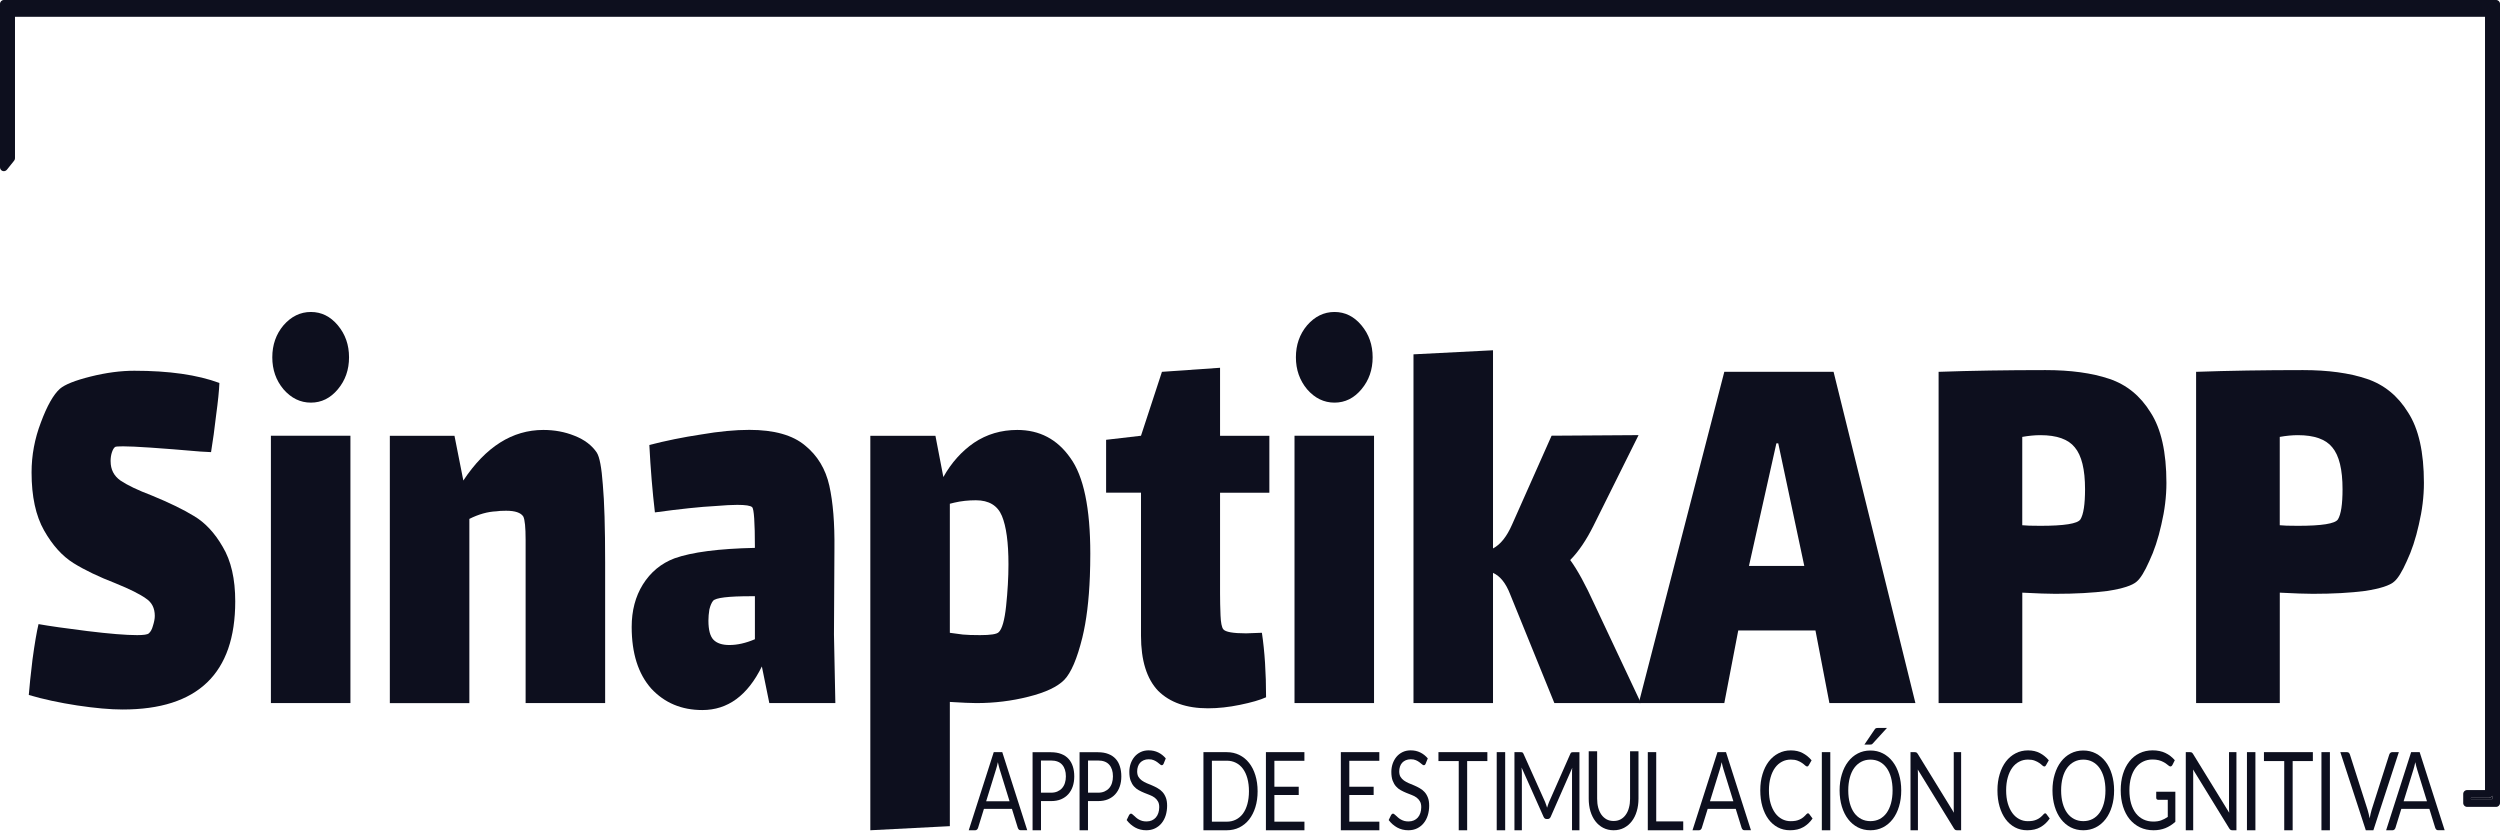 <svg width="647" height="215" viewBox="0 0 647 215" fill="none" xmlns="http://www.w3.org/2000/svg">
<g clip-path="url(#clip0_878_144)">
<path d="M28.63 119.39C28.63 121.5 29.47 123.15 31.16 124.35C32.93 125.55 35.65 126.86 39.34 128.26C43.75 130.07 47.36 131.82 50.17 133.53C53.06 135.23 55.55 137.89 57.63 141.5C59.8 145.11 60.88 149.82 60.88 155.64C60.88 174.29 51.17 183.62 31.76 183.62C28.55 183.62 24.62 183.27 19.97 182.57C15.4 181.87 11.22 180.97 7.45 179.86C7.61 177.75 7.93 174.7 8.41 170.69C8.97 166.58 9.49 163.52 9.97 161.52C12.78 162.02 16.99 162.62 22.61 163.32C28.31 164.02 32.6 164.37 35.49 164.37C37.17 164.37 38.18 164.22 38.5 163.92C38.98 163.52 39.34 162.87 39.58 161.96C39.9 160.96 40.06 160.11 40.06 159.4C40.06 157.39 39.3 155.89 37.77 154.89C36.25 153.79 33.64 152.48 29.95 150.98C25.54 149.27 21.89 147.52 19 145.72C16.11 143.91 13.58 141.11 11.42 137.3C9.25 133.49 8.17 128.48 8.17 122.26C8.17 117.85 8.97 113.54 10.58 109.33C12.18 105.02 13.83 102.11 15.51 100.61C16.79 99.51 19.44 98.45 23.45 97.45C27.46 96.45 31.23 95.95 34.76 95.95C43.75 95.95 51.09 97 56.78 99.11C56.7 101.11 56.42 103.87 55.94 107.38C55.54 110.89 55.1 114.1 54.62 117.01L51.85 116.86C41.42 115.96 34.76 115.51 31.87 115.51C30.67 115.51 29.98 115.56 29.82 115.66C29.5 115.86 29.22 116.31 28.98 117.01C28.74 117.71 28.62 118.51 28.62 119.42V119.39H28.63Z" fill="#0D0F1E"/>
<path d="M80.46 104.2C77.73 104.2 75.37 103.05 73.36 100.74C71.43 98.43 70.47 95.68 70.47 92.47C70.47 89.26 71.43 86.5 73.36 84.2C75.37 81.89 77.73 80.74 80.46 80.74C83.19 80.74 85.51 81.89 87.44 84.2C89.37 86.51 90.33 89.26 90.33 92.47C90.33 95.68 89.37 98.44 87.44 100.74C85.51 103.05 83.19 104.2 80.46 104.2ZM70.11 112.77H90.69V181.96H70.11V112.77Z" fill="#0D0F1E"/>
<path d="M154.45 117.14C155.17 118.24 155.69 121 156.01 125.41C156.41 129.82 156.61 136.54 156.61 145.56V181.96H136.03V139.7C136.03 136.49 135.83 134.49 135.43 133.68C134.79 132.68 133.3 132.18 130.98 132.18C129.86 132.18 129.01 132.23 128.45 132.33C126.2 132.43 123.88 133.08 121.47 134.29V181.97H100.89V112.78H117.62L119.91 124.36C125.69 115.64 132.59 111.27 140.61 111.27C143.5 111.27 146.19 111.77 148.67 112.77C151.24 113.77 153.16 115.23 154.45 117.13V117.14Z" fill="#0D0F1E"/>
<path d="M199.1 181.96L197.17 172.48C193.48 180 188.34 183.76 181.77 183.76C176.39 183.76 171.98 181.91 168.53 178.19C165.16 174.38 163.48 169.07 163.48 162.25C163.48 158.04 164.44 154.38 166.37 151.27C168.38 148.06 171.1 145.81 174.55 144.5C179.04 142.9 185.98 141.99 195.37 141.79C195.37 135.17 195.13 131.66 194.65 131.26C194.25 130.86 192.97 130.66 190.8 130.66C189.44 130.66 187.55 130.76 185.14 130.96C181.29 131.16 176.07 131.71 169.49 132.61C168.85 127.19 168.37 121.38 168.05 115.16C172.3 114.06 176.76 113.15 181.41 112.45C186.06 111.65 190.24 111.25 193.93 111.25C200.35 111.25 205.16 112.6 208.37 115.31C211.58 117.92 213.66 121.38 214.63 125.69C215.59 130 216.03 135.47 215.95 142.09L215.83 164.2L216.19 181.95H199.1V181.96ZM188.75 166.93C190.84 166.93 193.04 166.43 195.37 165.43V154.3H194.41C188.47 154.3 185.18 154.7 184.54 155.5C184.14 156 183.82 156.75 183.58 157.76C183.42 158.76 183.34 159.72 183.34 160.62C183.34 163.03 183.78 164.68 184.66 165.58C185.54 166.48 186.91 166.93 188.75 166.93Z" fill="#0D0F1E"/>
<path d="M276.99 118.49C273.62 113.68 269.05 111.27 263.27 111.27C259.1 111.27 255.37 112.38 252.08 114.58C248.87 116.79 246.22 119.75 244.14 123.46L242.09 112.78H225.24V214.87L245.82 213.81V181.66C249.03 181.86 251.32 181.96 252.68 181.96C257.33 181.96 261.83 181.41 266.16 180.31C270.57 179.21 273.66 177.75 275.43 175.95C277.19 174.14 278.76 170.48 280.12 164.97C281.17 160.65 281.82 155.39 282.06 149.18C282.13 147.31 282.17 145.35 282.17 143.31C282.17 131.48 280.44 123.21 276.99 118.49ZM260.38 156.85C259.98 160.56 259.34 162.81 258.46 163.61C257.98 164.12 256.37 164.37 253.64 164.37C251.72 164.37 250.23 164.32 249.19 164.22L245.82 163.77V130.37C246.2 130.26 246.59 130.16 246.99 130.08C248.74 129.67 250.59 129.47 252.56 129.47C255.93 129.47 258.18 130.83 259.3 133.53C260.42 136.24 260.99 140.4 260.99 146.02C260.99 149.43 260.78 153.04 260.38 156.85Z" fill="#0D0F1E"/>
<path d="M315.75 153.54C315.75 155.34 315.79 157.25 315.87 159.25C315.95 161.16 316.19 162.36 316.59 162.86C317.15 163.56 319.12 163.91 322.49 163.91L326.58 163.76C327.3 168.57 327.66 174.14 327.66 180.45C326.14 181.15 323.89 181.8 320.92 182.41C318.03 183.01 315.26 183.31 312.62 183.31C307.08 183.31 302.79 181.81 299.74 178.8C296.77 175.69 295.29 170.93 295.29 164.51V127.51H286.26V113.82L295.29 112.77L300.71 96.23L315.75 95.18V112.78H328.51V127.52H315.75V153.54Z" fill="#0D0F1E"/>
<path d="M345.37 104.2C342.64 104.2 340.27 103.05 338.27 100.74C336.35 98.43 335.38 95.68 335.38 92.47C335.38 89.26 336.34 86.5 338.27 84.2C340.28 81.89 342.64 80.74 345.37 80.74C348.1 80.74 350.42 81.89 352.35 84.2C354.28 86.51 355.24 89.26 355.24 92.47C355.24 95.68 354.28 98.44 352.35 100.74C350.42 103.05 348.1 104.2 345.37 104.2ZM335.02 112.77H355.6V181.96H335.02V112.77Z" fill="#0D0F1E"/>
<path d="M424.66 181.96H402.27L390.84 153.83C389.72 150.92 388.23 149.07 386.39 148.26V181.95H365.81V91.7L386.39 90.65V141.94C388.31 140.94 389.96 138.88 391.32 135.77L401.55 112.76L424.06 112.61L412.39 136.07C410.54 139.78 408.54 142.74 406.37 144.94C408.22 147.45 410.3 151.26 412.63 156.37L424.67 181.94V181.96H424.66Z" fill="#0D0F1E"/>
<path d="M469.84 163.16H449.86L446.25 181.96H424.11L446.25 96.23H474.53L495.71 181.96H473.45L469.84 163.16ZM459.73 114.73L452.63 146.47H466.95L460.21 114.73H459.73Z" fill="#0D0F1E"/>
<path d="M529.38 95.78C535.88 95.78 541.37 96.53 545.87 98.04C550.36 99.54 553.93 102.45 556.58 106.76C559.31 110.97 560.67 117.04 560.67 124.96C560.67 128.47 560.23 132.08 559.35 135.79C558.55 139.4 557.5 142.56 556.22 145.26C555.02 147.97 553.93 149.72 552.97 150.52C551.85 151.52 549.36 152.33 545.51 152.93C541.66 153.43 537.13 153.68 531.91 153.68C530.06 153.68 527.22 153.58 523.37 153.38V181.96H501.71V96.23C510.13 95.93 519.36 95.78 529.39 95.78H529.38ZM538.41 134.43C539.21 133.13 539.61 130.52 539.61 126.61C539.61 121.5 538.73 117.89 536.96 115.78C535.28 113.68 532.31 112.62 528.05 112.62C526.6 112.62 525.04 112.77 523.36 113.07V135.93C524.16 136.03 525.73 136.08 528.05 136.08C534.23 136.08 537.68 135.53 538.4 134.43H538.41Z" fill="#0D0F1E"/>
<path d="M596.02 95.78C602.52 95.78 608.01 96.53 612.51 98.04C617 99.54 620.57 102.45 623.22 106.76C625.95 110.97 627.31 117.04 627.31 124.96C627.31 128.47 626.87 132.08 625.99 135.79C625.19 139.4 624.14 142.56 622.86 145.26C621.66 147.97 620.57 149.72 619.61 150.52C618.49 151.52 616 152.33 612.15 152.93C608.3 153.43 603.77 153.68 598.55 153.68C596.7 153.68 593.86 153.58 590.01 153.38V181.96H568.35V96.23C576.78 95.93 586 95.78 596.03 95.78H596.02ZM605.05 134.43C605.85 133.13 606.25 130.52 606.25 126.61C606.25 121.5 605.37 117.89 603.6 115.78C601.92 113.68 598.95 112.62 594.69 112.62C593.25 112.62 591.68 112.77 590 113.07V135.93C590.8 136.03 592.37 136.08 594.69 136.08C600.87 136.08 604.32 135.53 605.04 134.43H605.05Z" fill="#0D0F1E"/>
<path d="M261.27 207.36L258.73 199.14C258.66 198.9 258.58 198.61 258.49 198.29C258.41 197.96 258.33 197.61 258.25 197.25C258.09 198.01 257.93 198.65 257.76 199.15L255.22 207.36H261.27ZM265.83 214.86H264.14C263.94 214.86 263.79 214.8 263.67 214.68C263.55 214.56 263.46 214.4 263.4 214.22L261.89 209.34H254.64L253.13 214.22C253.08 214.39 253 214.54 252.87 214.67C252.74 214.8 252.58 214.87 252.4 214.87H250.71L257.18 194.66H259.39L265.85 214.87H265.83V214.86Z" fill="#0D0F1E"/>
<path d="M271.999 205.15C272.619 205.15 273.169 205.05 273.649 204.84C274.129 204.63 274.529 204.35 274.859 203.98C275.189 203.6 275.439 203.16 275.599 202.64C275.769 202.12 275.849 201.55 275.849 200.93C275.849 199.64 275.529 198.64 274.889 197.91C274.259 197.19 273.299 196.82 271.999 196.82H269.399V205.14H271.999V205.15ZM271.999 194.68C273.019 194.68 273.909 194.83 274.659 195.13C275.419 195.42 276.049 195.84 276.539 196.39C277.039 196.93 277.399 197.59 277.649 198.36C277.899 199.13 278.019 199.99 278.019 200.94C278.019 201.89 277.889 202.74 277.629 203.52C277.369 204.3 276.979 204.97 276.469 205.54C275.969 206.1 275.339 206.54 274.589 206.86C273.849 207.17 272.979 207.32 272.009 207.32H269.409V214.88H267.229V194.67H271.999V194.68Z" fill="#0D0F1E"/>
<path d="M284.18 205.15C284.8 205.15 285.35 205.05 285.83 204.84C286.31 204.63 286.71 204.35 287.04 203.98C287.37 203.6 287.62 203.16 287.78 202.64C287.94 202.12 288.03 201.55 288.03 200.93C288.03 199.64 287.71 198.64 287.07 197.91C286.44 197.19 285.47 196.82 284.18 196.82H281.58V205.14H284.18V205.15ZM284.18 194.68C285.2 194.68 286.09 194.83 286.84 195.13C287.6 195.42 288.23 195.84 288.73 196.39C289.23 196.93 289.59 197.59 289.83 198.36C290.08 199.13 290.2 199.99 290.2 200.94C290.2 201.89 290.07 202.74 289.8 203.52C289.54 204.3 289.15 204.97 288.64 205.54C288.14 206.1 287.51 206.54 286.75 206.86C286.01 207.17 285.14 207.32 284.17 207.32H281.57V214.88H279.39V194.67H284.18V194.68Z" fill="#0D0F1E"/>
<path d="M301.16 197.62C301.09 197.76 301.02 197.87 300.93 197.94C300.85 198.01 300.76 198.04 300.65 198.04C300.52 198.04 300.37 197.96 300.2 197.8C300.03 197.64 299.81 197.47 299.55 197.28C299.29 197.08 298.98 196.9 298.61 196.74C298.25 196.58 297.81 196.5 297.29 196.5C296.8 196.5 296.37 196.58 295.99 196.75C295.62 196.91 295.31 197.13 295.05 197.41C294.8 197.69 294.61 198.03 294.49 198.41C294.36 198.79 294.3 199.2 294.3 199.64C294.3 200.2 294.41 200.67 294.63 201.05C294.86 201.42 295.15 201.73 295.51 201.99C295.88 202.25 296.29 202.48 296.75 202.68C297.22 202.87 297.69 203.06 298.17 203.27C298.66 203.48 299.13 203.71 299.59 203.98C300.06 204.23 300.47 204.56 300.83 204.95C301.2 205.35 301.49 205.83 301.71 206.4C301.94 206.97 302.05 207.68 302.05 208.52C302.05 209.36 301.93 210.23 301.69 211.01C301.45 211.78 301.1 212.45 300.63 213.03C300.17 213.6 299.6 214.05 298.93 214.38C298.26 214.71 297.5 214.87 296.64 214.87C295.59 214.87 294.63 214.63 293.78 214.16C292.92 213.68 292.19 213.04 291.58 212.23L292.21 210.93C292.27 210.83 292.34 210.74 292.42 210.68C292.51 210.61 292.61 210.57 292.71 210.57C292.81 210.57 292.92 210.62 293.04 210.72C293.17 210.81 293.31 210.94 293.47 211.09C293.63 211.24 293.81 211.4 294.01 211.58C294.21 211.76 294.44 211.92 294.7 212.07C294.96 212.22 295.26 212.35 295.59 212.45C295.92 212.54 296.29 212.59 296.71 212.59C297.23 212.59 297.69 212.5 298.1 212.32C298.51 212.14 298.85 211.89 299.13 211.57C299.42 211.24 299.63 210.85 299.78 210.4C299.93 209.95 300.01 209.45 300.01 208.89C300.01 208.28 299.9 207.78 299.67 207.4C299.45 207 299.16 206.68 298.8 206.41C298.44 206.15 298.03 205.92 297.56 205.75C297.09 205.56 296.62 205.37 296.14 205.19C295.66 204.99 295.18 204.77 294.72 204.51C294.25 204.26 293.84 203.93 293.48 203.52C293.12 203.12 292.83 202.61 292.6 202.01C292.38 201.4 292.27 200.65 292.27 199.75C292.27 199.04 292.38 198.35 292.6 197.68C292.83 197.01 293.15 196.42 293.57 195.9C294 195.38 294.52 194.97 295.14 194.66C295.76 194.35 296.48 194.19 297.28 194.19C298.18 194.19 299 194.37 299.74 194.73C300.48 195.09 301.14 195.6 301.7 196.28L301.17 197.58V197.62H301.16Z" fill="#0D0F1E"/>
<path d="M325.47 204.77C325.47 206.28 325.28 207.66 324.89 208.9C324.51 210.14 323.96 211.2 323.27 212.09C322.57 212.97 321.73 213.66 320.74 214.15C319.76 214.63 318.68 214.87 317.49 214.87H311.45V194.66H317.49C318.68 194.66 319.76 194.9 320.74 195.39C321.73 195.87 322.57 196.56 323.27 197.45C323.97 198.33 324.51 199.4 324.89 200.64C325.27 201.88 325.47 203.26 325.47 204.77ZM323.23 204.77C323.23 203.53 323.09 202.42 322.82 201.44C322.55 200.46 322.17 199.64 321.67 198.96C321.17 198.28 320.57 197.77 319.86 197.41C319.15 197.05 318.36 196.87 317.49 196.87H313.64V212.65H317.49C318.36 212.65 319.15 212.47 319.86 212.11C320.57 211.75 321.17 211.24 321.67 210.57C322.17 209.89 322.55 209.07 322.82 208.09C323.09 207.11 323.23 206 323.23 204.76V204.77Z" fill="#0D0F1E"/>
<path d="M337.59 212.64V214.87H327.62V194.66H337.58V196.89H329.81V203.6H336.11V205.74H329.81V212.64H337.6H337.59Z" fill="#0D0F1E"/>
<path d="M356.98 212.64V214.87H347.01V194.66H356.97V196.89H349.2V203.6H355.5V205.74H349.2V212.64H356.99H356.98Z" fill="#0D0F1E"/>
<path d="M368.98 197.62C368.91 197.76 368.84 197.87 368.75 197.94C368.68 198.01 368.58 198.04 368.47 198.04C368.34 198.04 368.19 197.96 368.02 197.8C367.85 197.64 367.63 197.47 367.37 197.28C367.11 197.08 366.8 196.9 366.43 196.74C366.07 196.58 365.63 196.5 365.11 196.5C364.62 196.5 364.19 196.58 363.81 196.75C363.44 196.91 363.13 197.13 362.87 197.41C362.62 197.69 362.43 198.03 362.31 198.41C362.18 198.79 362.12 199.2 362.12 199.64C362.12 200.2 362.23 200.67 362.45 201.05C362.68 201.42 362.97 201.73 363.33 201.99C363.7 202.25 364.11 202.48 364.57 202.68C365.04 202.87 365.51 203.06 365.99 203.27C366.48 203.48 366.95 203.71 367.41 203.98C367.88 204.23 368.29 204.56 368.65 204.95C369.02 205.35 369.31 205.83 369.53 206.4C369.76 206.97 369.87 207.68 369.87 208.52C369.87 209.36 369.75 210.23 369.51 211.01C369.27 211.78 368.92 212.45 368.45 213.03C367.99 213.6 367.42 214.05 366.75 214.38C366.08 214.71 365.32 214.87 364.46 214.87C363.41 214.87 362.45 214.63 361.59 214.16C360.73 213.68 360 213.04 359.39 212.23L360.02 210.93C360.08 210.83 360.15 210.74 360.23 210.68C360.32 210.61 360.42 210.57 360.52 210.57C360.62 210.57 360.73 210.62 360.85 210.72C360.98 210.81 361.12 210.94 361.28 211.09C361.44 211.24 361.62 211.4 361.82 211.58C362.02 211.76 362.25 211.92 362.51 212.07C362.77 212.22 363.07 212.35 363.4 212.45C363.73 212.54 364.1 212.59 364.52 212.59C365.04 212.59 365.5 212.5 365.91 212.32C366.32 212.14 366.66 211.89 366.94 211.57C367.23 211.24 367.44 210.85 367.59 210.4C367.74 209.95 367.82 209.45 367.82 208.89C367.82 208.28 367.71 207.78 367.48 207.4C367.26 207 366.97 206.68 366.61 206.41C366.25 206.15 365.84 205.92 365.37 205.75C364.9 205.56 364.43 205.37 363.95 205.19C363.47 204.99 362.99 204.77 362.53 204.51C362.06 204.26 361.65 203.93 361.29 203.52C360.93 203.12 360.64 202.61 360.41 202.01C360.19 201.4 360.08 200.65 360.08 199.75C360.08 199.04 360.19 198.35 360.41 197.68C360.64 197.01 360.96 196.42 361.38 195.9C361.81 195.38 362.33 194.97 362.95 194.66C363.57 194.35 364.29 194.19 365.09 194.19C365.99 194.19 366.81 194.37 367.55 194.73C368.29 195.09 368.95 195.6 369.51 196.28L368.98 197.58V197.62Z" fill="#0D0F1E"/>
<path d="M408.759 194.66V214.87H406.839V200.02C406.839 199.82 406.839 199.61 406.849 199.39C406.869 199.16 406.879 198.93 406.899 198.7L401.349 211.33C401.179 211.75 400.909 211.96 400.559 211.96H400.239C399.889 211.96 399.619 211.75 399.449 211.33L393.789 198.64C393.839 199.14 393.859 199.6 393.859 200.02V214.87H391.939V194.66H393.549C393.749 194.66 393.899 194.68 393.999 194.73C394.109 194.78 394.209 194.91 394.299 195.13L399.879 207.57C399.969 207.8 400.059 208.03 400.139 208.28C400.229 208.52 400.309 208.77 400.389 209.03C400.469 208.78 400.539 208.53 400.629 208.28C400.709 208.03 400.799 207.79 400.899 207.56L406.379 195.14C406.469 194.92 406.569 194.79 406.669 194.74C406.779 194.69 406.939 194.67 407.129 194.67H408.759V194.66Z" fill="#0D0F1E"/>
<path d="M417.62 212.47C418.29 212.47 418.89 212.33 419.41 212.05C419.94 211.77 420.38 211.37 420.74 210.86C421.11 210.35 421.39 209.75 421.57 209.04C421.77 208.33 421.86 207.56 421.86 206.71V194.43H424.04V206.71C424.04 207.87 423.89 208.96 423.59 209.95C423.3 210.95 422.87 211.81 422.31 212.54C421.76 213.26 421.09 213.83 420.29 214.25C419.49 214.66 418.6 214.87 417.61 214.87C416.62 214.87 415.72 214.66 414.92 214.25C414.12 213.84 413.45 213.27 412.89 212.54C412.33 211.81 411.9 210.94 411.6 209.95C411.31 208.95 411.16 207.87 411.16 206.71V194.43H413.34V206.7C413.34 207.55 413.43 208.32 413.62 209.03C413.82 209.74 414.09 210.34 414.45 210.85C414.82 211.36 415.27 211.76 415.79 212.05C416.32 212.33 416.92 212.47 417.59 212.47H417.62Z" fill="#0D0F1E"/>
<path d="M435.62 212.57V214.87H426.45V194.66H428.63V212.57H435.62Z" fill="#0D0F1E"/>
<path d="M448.59 207.36L446.05 199.14C445.97 198.9 445.9 198.61 445.81 198.29C445.73 197.96 445.65 197.61 445.57 197.25C445.41 198.01 445.25 198.65 445.08 199.15L442.54 207.36H448.59ZM453.15 214.86H451.46C451.26 214.86 451.11 214.8 450.99 214.68C450.87 214.56 450.78 214.4 450.72 214.22L449.21 209.34H441.95L440.44 214.22C440.4 214.39 440.31 214.54 440.18 214.67C440.05 214.8 439.89 214.87 439.71 214.87H438.02L444.48 194.66H446.69L453.15 214.87V214.86Z" fill="#0D0F1E"/>
<path d="M467.9 210.48C468.02 210.48 468.13 210.54 468.22 210.66L469.09 211.83C468.43 212.79 467.62 213.54 466.68 214.07C465.74 214.61 464.6 214.87 463.26 214.87C462.1 214.87 461.05 214.62 460.1 214.12C459.15 213.61 458.34 212.91 457.67 212C457 211.09 456.48 210 456.11 208.73C455.74 207.46 455.56 206.07 455.56 204.54C455.56 203.01 455.75 201.62 456.14 200.35C456.52 199.08 457.06 197.99 457.75 197.08C458.45 196.17 459.29 195.46 460.26 194.96C461.23 194.45 462.3 194.2 463.47 194.2C464.64 194.2 465.64 194.43 466.52 194.89C467.4 195.35 468.18 195.98 468.84 196.77L468.12 198.03C468.07 198.12 468.01 198.2 467.94 198.27C467.87 198.33 467.78 198.36 467.66 198.36C467.53 198.36 467.36 198.27 467.16 198.09C466.96 197.9 466.71 197.69 466.39 197.47C466.07 197.24 465.68 197.04 465.21 196.86C464.74 196.67 464.15 196.58 463.46 196.58C462.63 196.58 461.86 196.76 461.17 197.13C460.48 197.49 459.88 198.01 459.38 198.7C458.88 199.39 458.5 200.22 458.22 201.21C457.94 202.2 457.8 203.31 457.8 204.55C457.8 205.79 457.94 206.93 458.23 207.92C458.52 208.91 458.92 209.74 459.42 210.43C459.92 211.11 460.51 211.62 461.19 211.98C461.87 212.34 462.61 212.52 463.4 212.52C463.88 212.52 464.31 212.49 464.7 212.42C465.09 212.35 465.45 212.23 465.77 212.08C466.1 211.93 466.41 211.74 466.68 211.52C466.97 211.28 467.25 211.01 467.53 210.69C467.66 210.55 467.79 210.48 467.91 210.48H467.9Z" fill="#0D0F1E"/>
<path d="M473.68 214.87H471.49V194.66H473.68V214.87Z" fill="#0D0F1E"/>
<path d="M491.46 200.4C491.08 199.13 490.54 198.04 489.84 197.13C489.14 196.21 488.29 195.5 487.31 194.99C486.33 194.48 485.25 194.23 484.06 194.23C482.87 194.23 481.79 194.48 480.81 194.99C479.83 195.49 478.99 196.21 478.29 197.13C477.59 198.04 477.05 199.13 476.67 200.4C476.28 201.66 476.09 203.05 476.09 204.56C476.09 206.07 476.29 207.46 476.67 208.73C477.05 209.99 477.59 211.08 478.29 211.99C478.99 212.9 479.83 213.61 480.81 214.12C481.79 214.62 482.87 214.87 484.06 214.87C485.25 214.87 486.33 214.62 487.31 214.12C488.3 213.61 489.14 212.9 489.84 211.99C490.54 211.08 491.08 209.99 491.46 208.73C491.85 207.46 492.04 206.07 492.04 204.56C492.04 203.05 491.84 201.66 491.46 200.4ZM489.39 207.9C489.12 208.88 488.74 209.71 488.24 210.4C487.75 211.08 487.15 211.6 486.44 211.97C485.73 212.33 484.94 212.51 484.07 212.51C483.2 212.51 482.42 212.33 481.71 211.97C481 211.6 480.39 211.08 479.89 210.4C479.39 209.71 479.01 208.88 478.74 207.9C478.47 206.91 478.33 205.8 478.33 204.56C478.33 203.32 478.47 202.21 478.74 201.22C479.01 200.23 479.39 199.4 479.89 198.72C480.4 198.03 481 197.51 481.71 197.14C482.42 196.77 483.2 196.59 484.07 196.59C484.94 196.59 485.73 196.77 486.44 197.14C487.14 197.51 487.74 198.03 488.24 198.72C488.74 199.4 489.12 200.23 489.39 201.22C489.66 202.2 489.8 203.32 489.8 204.56C489.8 205.8 489.66 206.91 489.39 207.9Z" fill="#0D0F1E"/>
<path d="M488.35 188.39L484.67 192.42C484.56 192.55 484.45 192.63 484.34 192.66C484.24 192.69 484.11 192.7 483.96 192.7H482.51L485.12 188.84C485.25 188.63 485.38 188.51 485.5 188.46C485.64 188.41 485.83 188.39 486.08 188.39H488.35Z" fill="#0D0F1E"/>
<path d="M507.539 194.66V214.87H506.449C506.279 214.87 506.129 214.83 506.009 214.76C505.899 214.68 505.779 214.56 505.669 214.38L496.319 199.15C496.329 199.39 496.349 199.61 496.349 199.84C496.349 200.07 496.359 200.28 496.359 200.47V214.87H494.439V194.66H495.569C495.669 194.66 495.749 194.66 495.819 194.69C495.889 194.69 495.949 194.72 495.999 194.76C496.049 194.79 496.109 194.83 496.159 194.9C496.209 194.96 496.269 195.03 496.329 195.13L505.679 210.34C505.659 210.1 505.649 209.86 505.629 209.63C505.629 209.39 505.629 209.17 505.629 208.97V194.66H507.549H507.539Z" fill="#0D0F1E"/>
<path d="M384.94 196.96H379.7V214.87H377.52V196.96H372.27V194.66H384.93V196.96H384.94Z" fill="#0D0F1E"/>
<path d="M389.54 214.87H387.35V194.66H389.54V214.87Z" fill="#0D0F1E"/>
<path d="M529.279 210.48C529.399 210.48 529.499 210.54 529.599 210.66L530.469 211.83C529.809 212.79 528.999 213.54 528.059 214.07C527.119 214.61 525.979 214.87 524.639 214.87C523.479 214.87 522.429 214.62 521.479 214.12C520.529 213.61 519.719 212.91 519.049 212C518.379 211.09 517.859 210 517.489 208.73C517.119 207.46 516.939 206.07 516.939 204.54C516.939 203.01 517.129 201.62 517.519 200.35C517.899 199.08 518.439 197.99 519.129 197.08C519.829 196.17 520.669 195.46 521.639 194.96C522.609 194.45 523.679 194.2 524.859 194.2C526.039 194.2 527.029 194.43 527.909 194.89C528.789 195.35 529.559 195.98 530.229 196.77L529.509 198.03C529.469 198.12 529.409 198.2 529.329 198.27C529.259 198.33 529.169 198.36 529.049 198.36C528.909 198.36 528.749 198.27 528.549 198.09C528.349 197.9 528.099 197.69 527.779 197.47C527.459 197.24 527.069 197.04 526.599 196.86C526.129 196.67 525.539 196.58 524.849 196.58C524.019 196.58 523.249 196.76 522.559 197.13C521.869 197.49 521.269 198.01 520.769 198.7C520.269 199.39 519.889 200.22 519.609 201.21C519.329 202.2 519.189 203.31 519.189 204.55C519.189 205.79 519.329 206.93 519.619 207.92C519.909 208.91 520.309 209.74 520.809 210.43C521.309 211.11 521.899 211.62 522.579 211.98C523.259 212.34 523.999 212.52 524.789 212.52C525.269 212.52 525.699 212.49 526.089 212.42C526.479 212.35 526.839 212.23 527.159 212.08C527.489 211.93 527.799 211.74 528.069 211.52C528.359 211.28 528.639 211.01 528.919 210.69C529.049 210.55 529.179 210.48 529.299 210.48H529.279Z" fill="#0D0F1E"/>
<path d="M547.13 204.56C547.13 206.07 546.94 207.46 546.55 208.73C546.17 209.99 545.63 211.08 544.93 211.99C544.23 212.9 543.39 213.61 542.4 214.12C541.42 214.62 540.34 214.87 539.15 214.87C537.96 214.87 536.88 214.62 535.9 214.12C534.92 213.61 534.08 212.9 533.38 211.99C532.68 211.08 532.14 209.99 531.76 208.73C531.38 207.46 531.18 206.07 531.18 204.56C531.18 203.05 531.37 201.66 531.76 200.4C532.14 199.13 532.68 198.04 533.38 197.13C534.08 196.21 534.92 195.49 535.9 194.99C536.88 194.48 537.96 194.23 539.15 194.23C540.34 194.23 541.42 194.48 542.4 194.99C543.38 195.5 544.23 196.21 544.93 197.13C545.63 198.04 546.17 199.13 546.55 200.4C546.93 201.66 547.13 203.05 547.13 204.56ZM544.89 204.56C544.89 203.32 544.75 202.2 544.48 201.22C544.21 200.24 543.82 199.4 543.33 198.72C542.83 198.03 542.23 197.51 541.53 197.14C540.82 196.77 540.03 196.59 539.16 196.59C538.29 196.59 537.51 196.77 536.8 197.14C536.09 197.51 535.49 198.03 534.98 198.72C534.48 199.4 534.1 200.23 533.83 201.22C533.56 202.21 533.42 203.32 533.42 204.56C533.42 205.8 533.56 206.91 533.83 207.9C534.1 208.88 534.48 209.71 534.98 210.4C535.48 211.08 536.09 211.6 536.8 211.97C537.51 212.33 538.29 212.51 539.16 212.51C540.03 212.51 540.82 212.33 541.53 211.97C542.24 211.6 542.84 211.08 543.33 210.4C543.83 209.71 544.21 208.88 544.48 207.9C544.75 206.91 544.89 205.8 544.89 204.56Z" fill="#0D0F1E"/>
<path d="M562.98 204.93V212.68C562.17 213.41 561.3 213.96 560.37 214.33C559.45 214.69 558.44 214.87 557.35 214.87C556.05 214.87 554.87 214.62 553.83 214.12C552.78 213.61 551.89 212.91 551.14 212C550.4 211.09 549.84 210 549.44 208.73C549.04 207.46 548.84 206.07 548.84 204.54C548.84 203.01 549.03 201.59 549.42 200.32C549.81 199.05 550.36 197.97 551.08 197.06C551.79 196.15 552.66 195.44 553.69 194.94C554.71 194.44 555.86 194.19 557.12 194.19C557.76 194.19 558.35 194.25 558.9 194.37C559.45 194.48 559.96 194.65 560.42 194.88C560.89 195.1 561.32 195.36 561.72 195.68C562.12 195.99 562.49 196.34 562.84 196.74L562.22 197.98C562.12 198.17 561.99 198.29 561.84 198.35C561.69 198.4 561.52 198.35 561.33 198.21C561.15 198.08 560.94 197.92 560.71 197.73C560.48 197.54 560.19 197.36 559.85 197.19C559.52 197.01 559.13 196.86 558.67 196.74C558.22 196.62 557.68 196.56 557.06 196.56C556.15 196.56 555.33 196.75 554.59 197.12C553.85 197.49 553.23 198.02 552.71 198.71C552.19 199.4 551.79 200.23 551.51 201.22C551.23 202.2 551.09 203.3 551.09 204.52C551.09 205.74 551.23 206.93 551.52 207.93C551.81 208.93 552.23 209.78 552.76 210.48C553.3 211.17 553.96 211.71 554.72 212.07C555.49 212.44 556.35 212.62 557.3 212.62C558.05 212.62 558.72 212.52 559.3 212.31C559.89 212.09 560.46 211.8 561.02 211.42V206.98H558.5C558.36 206.98 558.24 206.93 558.15 206.83C558.07 206.73 558.03 206.6 558.03 206.45V204.9H562.99V204.93H562.98Z" fill="#0D0F1E"/>
<path d="M578.79 194.66V214.87H577.7C577.53 214.87 577.38 214.83 577.26 214.76C577.15 214.68 577.04 214.56 576.92 214.38L567.57 199.15C567.59 199.39 567.6 199.61 567.6 199.84C567.6 200.07 567.6 200.28 567.6 200.47V214.87H565.68V194.66H566.81C566.91 194.66 566.99 194.66 567.06 194.69C567.13 194.69 567.19 194.72 567.24 194.76C567.29 194.79 567.35 194.83 567.4 194.9C567.45 194.96 567.51 195.03 567.57 195.13L576.92 210.34C576.91 210.1 576.89 209.86 576.88 209.63C576.88 209.39 576.87 209.17 576.87 208.97V194.66H578.79Z" fill="#0D0F1E"/>
<path d="M583.7 214.87H581.51V194.66H583.7V214.87Z" fill="#0D0F1E"/>
<path d="M598.579 196.96H593.339V214.87H591.159V196.96H585.909V194.66H598.569V196.96H598.579Z" fill="#0D0F1E"/>
<path d="M602.979 214.87H600.789V194.66H602.979V214.87Z" fill="#0D0F1E"/>
<path d="M620.82 194.66L614.23 214.87H612.27L605.68 194.66H607.43C607.63 194.66 607.78 194.72 607.9 194.84C608.02 194.96 608.11 195.12 608.17 195.31L612.73 209.57C612.83 209.89 612.92 210.24 613.01 210.61C613.11 210.99 613.19 211.38 613.27 211.79C613.34 211.38 613.42 210.98 613.51 210.61C613.59 210.23 613.68 209.89 613.78 209.57L618.33 195.31C618.38 195.15 618.46 195 618.59 194.87C618.73 194.73 618.89 194.66 619.07 194.66H620.82Z" fill="#0D0F1E"/>
<path d="M628.099 207.36L625.559 199.14C625.489 198.9 625.409 198.61 625.319 198.29C625.239 197.96 625.159 197.61 625.079 197.25C624.919 198.01 624.759 198.65 624.599 199.15L622.059 207.36H628.099ZM632.659 214.86H630.969C630.769 214.86 630.619 214.8 630.499 214.68C630.379 214.56 630.289 214.4 630.229 214.22L628.719 209.34H621.459L619.949 214.22C619.899 214.39 619.819 214.54 619.689 214.67C619.559 214.8 619.399 214.87 619.219 214.87H617.529L623.999 194.66H626.209L632.679 214.87H632.659V214.86Z" fill="#0D0F1E"/>
<path fill-rule="evenodd" clip-rule="evenodd" d="M646 0H1C0.44 0 0 0.45 0 1V43.31C0 43.73 0.27 44.11 0.67 44.25C1.07 44.39 1.51 44.25 1.78 43.93L3.66 41.58C3.8 41.4 3.88 41.18 3.88 40.96V4.35H643.12V204.47H638.48C637.92 204.47 637.48 204.91 637.48 205.47V207.82C637.48 208.37 637.92 208.82 638.48 208.82H646C646.55 208.82 647 208.37 647 207.82V1C647 0.45 646.55 0 646 0ZM639.48 206.47H644.12C644.5 206.47 644.83 206.26 645 205.94V206.82H639.48V206.47Z" fill="#0D0F1E"/>
<path fill-rule="evenodd" clip-rule="evenodd" d="M645 205.94V206.82H639.48V206.47H644.12C644.5 206.47 644.83 206.26 645 205.94Z" fill="#0D0F1E"/>
</g>
<defs>
<clipPath id="clip0_878_144">
<rect width="647" height="214.87" fill="white"/>
</clipPath>
</defs>
</svg>
